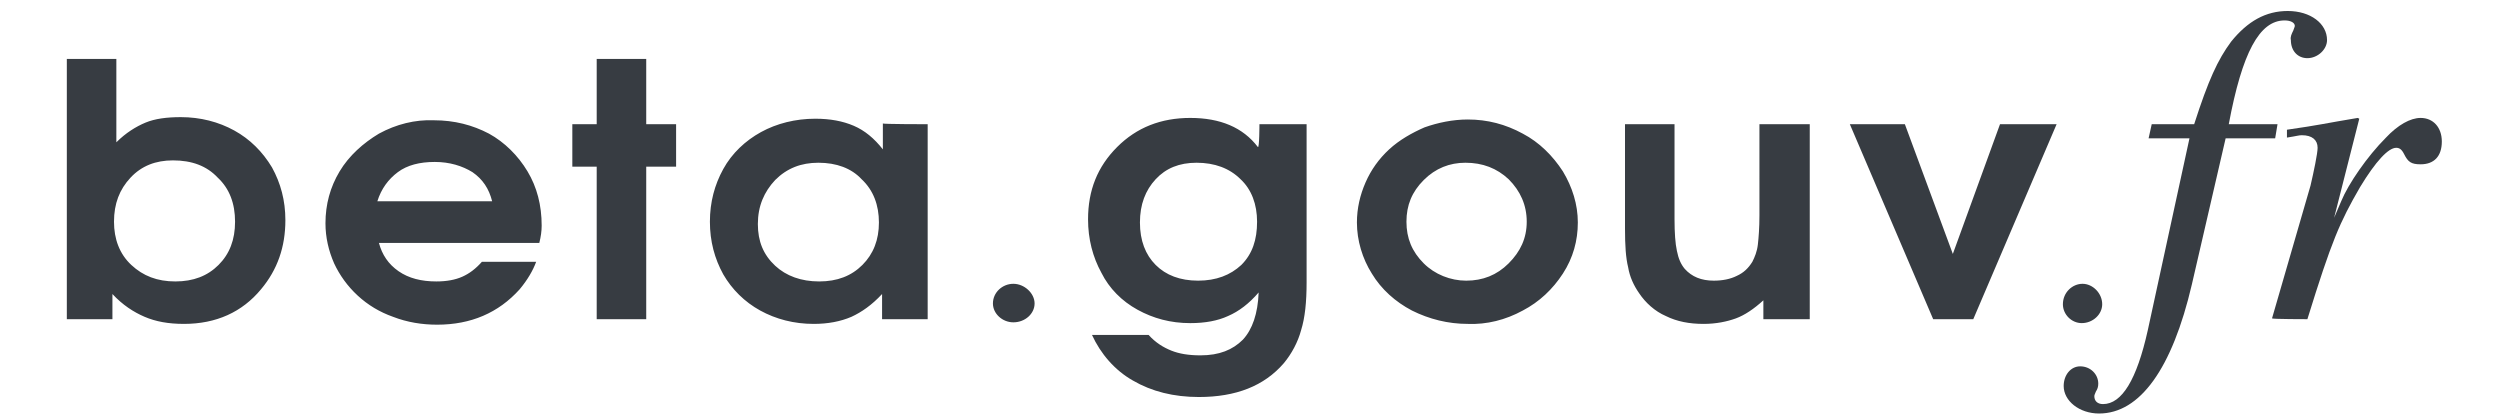 <?xml version="1.0" encoding="utf-8"?>
<!-- Generator: Adobe Illustrator 23.0.3, SVG Export Plug-In . SVG Version: 6.00 Build 0)  -->
<svg version="1.1"
	 id="Calque_1" xmlns:cc="http://creativecommons.org/ns#" xmlns:dc="http://purl.org/dc/elements/1.1/" xmlns:rdf="http://www.w3.org/1999/02/22-rdf-syntax-ns#" xmlns:svg="http://www.w3.org/2000/svg"
	 xmlns="http://www.w3.org/2000/svg" xmlns:xlink="http://www.w3.org/1999/xlink" x="0px" y="0px" viewBox="0 0 318 53"
	 style="enable-background:new 0 0 318 53;" xml:space="preserve">
<style type="text/css">
	.st0{fill:#373C42;}
</style>
<g>
	<path class="st0" d="M8.5,40.6V7.5h6.3v10.6c1.2-1.2,2.5-2,3.7-2.5c1.2-0.5,2.7-0.7,4.5-0.7c2.5,0,4.8,0.6,6.8,1.7
		c2,1.1,3.6,2.7,4.8,4.7c1.1,2,1.7,4.2,1.7,6.7c0,3.4-1,6.3-3.1,8.8c-2.4,2.9-5.7,4.4-9.8,4.4c-2,0-3.6-0.3-5-0.9
		c-1.4-0.6-2.8-1.5-4.1-2.9v3.2H8.5z M22,20.4c-2.2,0-4,0.7-5.4,2.2c-1.4,1.5-2.1,3.3-2.1,5.6c0,2.2,0.7,4.1,2.2,5.5
		c1.5,1.4,3.3,2.1,5.6,2.1c2.3,0,4.1-0.7,5.5-2.1c1.4-1.4,2.1-3.2,2.1-5.5c0-2.3-0.7-4.2-2.2-5.6C26.3,21.1,24.4,20.4,22,20.4z
		 M68.6,30.9H48.2c0.4,1.5,1.2,2.7,2.5,3.6c1.3,0.9,2.9,1.3,4.8,1.3c1.3,0,2.4-0.2,3.3-0.6c0.9-0.4,1.7-1,2.5-1.9h6.9
		c-0.4,1.1-1.1,2.3-2.1,3.5c-2.7,3-6.2,4.5-10.5,4.5c-1.9,0-3.8-0.3-5.6-1c-1.7-0.6-3.2-1.5-4.5-2.7c-1.3-1.2-2.3-2.6-3-4.1
		c-0.7-1.6-1.1-3.3-1.1-5.1c0-2.4,0.6-4.6,1.8-6.6c1.2-2,3-3.6,5-4.8c2.2-1.2,4.6-1.8,7-1.7c2.6,0,4.9,0.6,7,1.7
		c2,1.1,3.7,2.8,4.9,4.8c1.2,2,1.8,4.3,1.8,6.9C68.9,29.4,68.8,30.1,68.6,30.9z M48,25.6h14.6c-0.4-1.6-1.2-2.8-2.5-3.7
		c-1.3-0.8-2.9-1.3-4.8-1.3c-1.9,0-3.5,0.4-4.7,1.3C49.4,22.8,48.5,24,48,25.6z M75.9,40.6V21.2h-3.1v-5.4h3.1V7.5h6.3v8.3H86v5.4
		h-3.8v19.4H75.9z M118,15.8v24.8h-5.8v-3.2c-1.3,1.4-2.6,2.3-3.9,2.9c-1.4,0.6-3,0.9-4.8,0.9c-2.5,0-4.8-0.6-6.8-1.7
		c-2-1.1-3.6-2.7-4.7-4.6c-1.1-2-1.7-4.2-1.7-6.7c0-2.5,0.6-4.7,1.7-6.7c1.1-2,2.8-3.6,4.8-4.7c2-1.1,4.4-1.7,6.9-1.7
		c1.9,0,3.5,0.3,4.9,0.9c1.4,0.6,2.6,1.6,3.7,3v-3.3C112.2,15.8,118,15.8,118,15.8z M104.1,20.7c-2.2,0-4,0.7-5.5,2.2
		c-1.4,1.5-2.2,3.3-2.2,5.6c0,2.2,0.7,3.9,2.2,5.3c1.4,1.3,3.3,2,5.6,2c2.3,0,4.1-0.7,5.5-2.1c1.4-1.4,2.1-3.2,2.1-5.4
		c0-2.2-0.7-4.1-2.2-5.5C108.3,21.4,106.4,20.7,104.1,20.7z M128.9,36.1c-1.4,0-2.6,1.1-2.6,2.5c0,0,0,0,0,0c0,1.3,1.2,2.4,2.6,2.4
		c1.5,0,2.7-1.1,2.7-2.4C131.6,37.3,130.3,36.1,128.9,36.1z M160.2,15.8h6v20.1c0,2.5-0.2,4.5-0.7,6.1c-0.4,1.5-1.2,3-2.2,4.2
		c-2.5,2.9-6.1,4.3-10.8,4.3c-3.2,0-6-0.7-8.4-2.1c-2.3-1.3-4.1-3.4-5.2-5.8h7.2c0.9,1,1.9,1.6,2.9,2c1,0.4,2.2,0.6,3.7,0.6
		c2.4,0,4.1-0.7,5.4-2c1.2-1.3,1.9-3.3,2-6c-1.2,1.4-2.5,2.4-3.9,3c-1.3,0.6-2.9,0.9-4.8,0.9c-2.5,0-4.7-0.6-6.7-1.7
		c-2-1.1-3.6-2.7-4.6-4.7c-1.1-2-1.7-4.3-1.7-6.8c0-3.7,1.2-6.7,3.7-9.2s5.6-3.7,9.3-3.7c3.8,0,6.7,1.2,8.6,3.7
		C160.2,18.9,160.2,15.8,160.2,15.8z M152.2,20.7c-2.2,0-3.9,0.7-5.2,2.1c-1.3,1.4-2,3.2-2,5.5c0,2.3,0.7,4.1,2,5.4
		c1.3,1.3,3.1,2,5.4,2c2.3,0,4.1-0.7,5.5-2c1.4-1.4,2-3.2,2-5.5c0-2.2-0.7-4.1-2.1-5.4C156.4,21.4,154.5,20.7,152.2,20.7z
		 M186.7,15.2c2.5,0,4.8,0.6,7,1.8c2.1,1.1,3.8,2.8,5.1,4.8c1.2,2,1.9,4.2,1.9,6.5c0,2.3-0.6,4.5-1.9,6.5c-1.3,2-3,3.6-5.1,4.7
		c-2.2,1.2-4.6,1.8-7,1.7c-2.5,0-4.9-0.6-7.1-1.7c-2.1-1.1-3.9-2.7-5.1-4.7c-1.2-1.9-1.9-4.2-1.9-6.5c0-1.8,0.4-3.5,1.1-5.1
		c0.7-1.6,1.7-3,3-4.2c1.3-1.2,2.9-2.1,4.5-2.8C182.9,15.6,184.8,15.2,186.7,15.2z M186.4,20.7c-2,0-3.8,0.7-5.3,2.2
		c-1.5,1.5-2.2,3.2-2.2,5.3c0,2.1,0.7,3.8,2.2,5.3c1.4,1.4,3.4,2.2,5.4,2.2c2.1,0,3.9-0.7,5.4-2.2c1.5-1.5,2.3-3.2,2.3-5.3
		c0-2.1-0.8-3.9-2.3-5.4C190.4,21.4,188.6,20.7,186.4,20.7z M230.2,15.8v24.8h-5.9v-2.4c-1.2,1.1-2.4,1.9-3.5,2.3
		c-1.1,0.4-2.5,0.7-4.1,0.7c-1.8,0-3.4-0.3-4.8-1c-1.4-0.6-2.6-1.7-3.4-2.9c-0.7-1-1.2-2.1-1.4-3.3c-0.3-1.2-0.4-2.8-0.4-4.9V15.8
		h6.3v12.1c0,1.7,0.1,3.1,0.3,4c0.2,1,0.5,1.7,1,2.3c0.9,1,2.1,1.5,3.7,1.5c1.1,0,2.1-0.2,2.9-0.6c0.9-0.4,1.5-1,2-1.8
		c0.3-0.6,0.6-1.3,0.7-2.2c0.1-0.9,0.2-2.1,0.2-3.7V15.8C223.9,15.8,230.2,15.8,230.2,15.8z M245.9,40.6l-10.6-24.8h7l6.1,16.5
		l6-16.5h7.2l-10.6,24.8C250.9,40.6,245.9,40.6,245.9,40.6z M264.9,36.1c-1.3,0-2.5,1.1-2.5,2.6c0,1.3,1.1,2.4,2.4,2.4
		c1.4,0,2.6-1.1,2.6-2.4C267.4,37.3,266.2,36.1,264.9,36.1z"/>
	<path class="st0" d="M273.3,17.6h5.2L273.2,42c-1.4,6.3-3.3,9.4-5.7,9.4c-0.7,0-1.1-0.4-1.1-1c0-0.2,0.1-0.3,0.2-0.6
		c0.2-0.3,0.3-0.6,0.3-1c0-1.2-1-2.2-2.3-2.2c0,0,0,0,0,0c-1.2,0-2.1,1.1-2.1,2.5c0,1.9,2,3.5,4.5,3.5c5.2,0,9.3-5.7,11.8-16.4
		l4.3-18.6h6.3l0.3-1.8h-6.2c1.7-9.1,3.9-13.2,7.1-13.2c0.8,0,1.3,0.3,1.3,0.7c0,0.1-0.1,0.3-0.2,0.6c-0.2,0.4-0.4,0.8-0.3,1.2
		c0,1.4,0.9,2.3,2.1,2.3c1.3,0,2.5-1.1,2.5-2.3c0-2.1-2.1-3.7-5-3.7c-2.8,0-5.1,1.3-7.2,3.9c-1.7,2.3-2.9,4.9-4.7,10.5h-5.4
		C273.7,15.8,273.3,17.6,273.3,17.6z M293.5,40.6c3.1-10,4.1-12.3,6.7-16.8c2-3.3,3.6-5,4.6-5c0.4,0,0.7,0.2,1,0.8
		c0.5,1,0.9,1.3,2.1,1.3c1.7,0,2.7-1,2.7-2.9c0-1.8-1.1-3-2.7-3c-1.3,0-2.9,0.9-4.4,2.5c-2.4,2.4-4.8,5.9-5.7,8.1l-0.9,2.1l3.2-12.6
		l-0.2-0.1c-4.2,0.7-4.8,0.9-9,1.5v1c1.3-0.2,1.5-0.3,1.9-0.3c1.3,0,2,0.6,2,1.6c0,0.7-0.5,3.1-0.9,4.8l-4.9,16.9
		C289.1,40.6,293.5,40.6,293.5,40.6z"/>
</g>
</svg>
